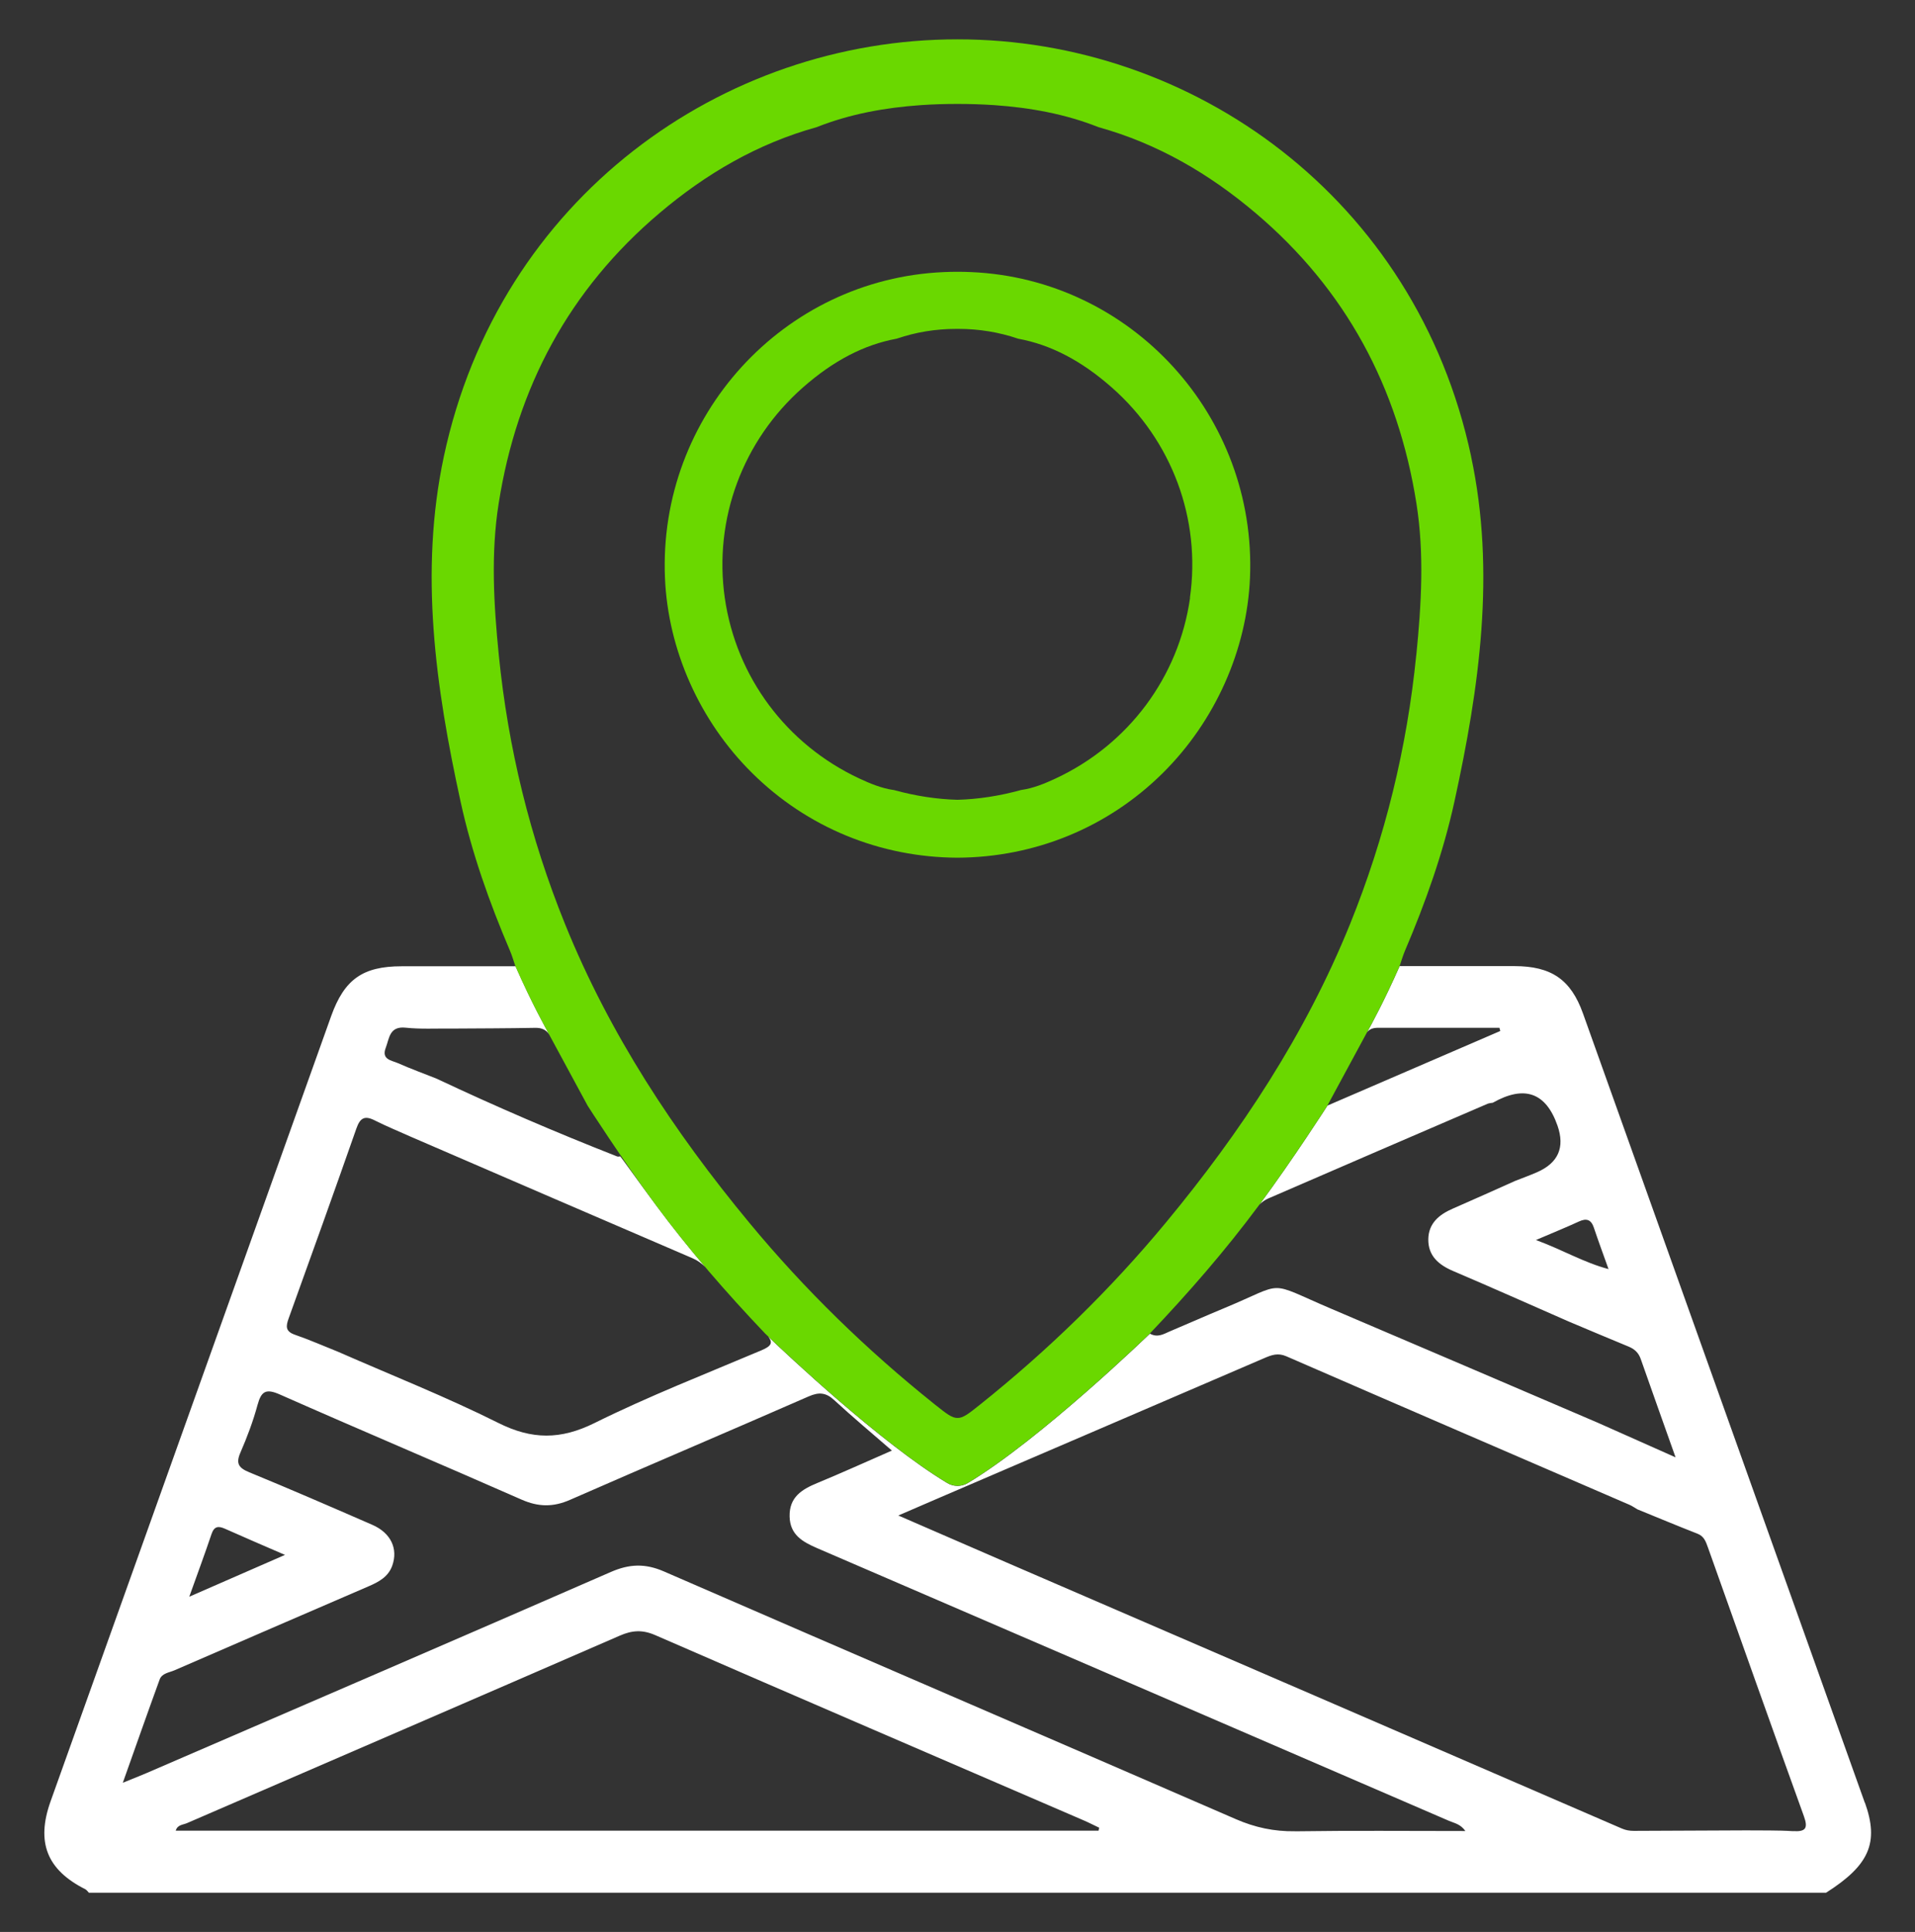 <?xml version="1.0" encoding="UTF-8"?>
<svg id="Camada_1" data-name="Camada 1" xmlns="http://www.w3.org/2000/svg" viewBox="0 0 387.92 391.32">
  <rect x="0" y="0" width="387.92" height="391.32" fill="#333333" stroke="none"/>
  <defs>
    <style>
      .cls-1 {
        fill: none;
      }

      .cls-1, .cls-2, .cls-3 {
        stroke-width: 0px;
      }

      .cls-2 {
        fill: #fff;
      }

      .cls-3 {
        fill: #6ad800;
      }
    </style>
  </defs>
  <path class="cls-1" d="M319.82,247.43c-2.53,1.17-5.11,2.21-8.68,3.74,5.55,2.05,9.66,4.55,14.7,5.89-1.1-3.09-2.08-5.71-2.96-8.36-.56-1.68-1.49-1.99-3.06-1.27Z"/>
  <path class="cls-1" d="M45.59,309.66c-1.37-.61-2.21-.52-2.75,1.09-1.34,3.98-2.8,7.92-4.5,12.67,6.83-2.98,12.8-5.59,19.39-8.47-4.47-1.94-8.32-3.59-12.14-5.29Z"/>
  <path class="cls-1" d="M293.54,368.81c-42.65-18.43-85.31-36.84-127.98-55.23-2.93-1.26-5.51-2.68-5.59-6.42-.09-3.91,2.45-5.48,5.59-6.77,5.01-2.06,9.94-4.31,15.13-6.58-4.15-3.61-8-6.81-11.66-10.2-1.68-1.56-3.1-1.68-5.2-.77-16.09,7.04-32.26,13.9-48.34,20.95-3.39,1.49-6.4,1.46-9.8-.04-16.29-7.18-32.7-14.1-48.98-21.3-2.81-1.24-3.76-.69-4.52,2.11-.89,3.28-2.1,6.51-3.46,9.63-.98,2.25-.37,3.14,1.79,4.02,8.34,3.43,16.62,7.03,24.9,10.63,3.76,1.64,5.27,4.83,4.06,8.28-.81,2.28-2.74,3.3-4.81,4.19-13.1,5.65-26.2,11.32-39.29,17-1.09.47-2.56.6-3.02,1.87-2.44,6.68-4.8,13.4-7.46,20.91,2.21-.9,3.55-1.41,4.86-1.98,31.35-13.55,62.71-27.05,94-40.71,3.75-1.64,6.96-1.75,10.77-.1,38.58,16.79,77.24,33.39,115.82,50.16,3.91,1.7,7.74,2.52,12,2.46,11.41-.17,22.82-.06,34.53-.06-1-1.43-2.27-1.61-3.32-2.06Z"/>
  <path class="cls-1" d="M345.98,313.44c-.41-1.16-.77-2.25-2.11-2.77-4.07-1.59-8.11-3.28-12.16-4.93-.52-.31-1.02-.67-1.58-.91-23.18-10.02-46.38-20.01-69.53-30.09-1.73-.75-3.01-.27-4.48.36-21.92,9.43-43.85,18.85-65.78,28.27-2.57,1.1-5.14,2.22-8.36,3.61,7.83,3.4,14.86,6.46,21.91,9.51,41.55,17.96,83.1,35.9,124.64,53.89.83.36,1.61.49,2.45.48,7.57-.03,15.15-.07,22.72-.1,3.17.04,6.35-.05,9.52.16,2.62.17,3.09-.59,2.2-3.06-6.54-18.12-12.98-36.27-19.43-54.41Z"/>
  <path class="cls-1" d="M132.75,331.21c-2.62-1.14-4.69-1-7.21.1-29.2,12.71-58.44,25.32-87.66,37.97-.82.35-1.94.31-2.28,1.53h186.94c.04-.2.08-.39.12-.59-1.08-.51-2.14-1.06-3.24-1.53-28.9-12.47-57.82-24.9-86.67-37.47Z"/>
  <path class="cls-2" d="M377.75,365.14c-19.02-53.29-38.05-106.58-57.09-159.87-2.45-6.86-6.42-9.57-13.86-9.58-7.66-.01-15.32,0-23.28,0-3.22,7.3-5.72,11.8-6.6,13.42.74-1.03,1.9-.93,3.03-.93,7.93,0,15.86,0,23.79,0,.06.22.11.44.17.65-11.31,4.88-22.62,9.77-35.01,15.11,0,0,0,.02-.01.02,0,0-6.86,10.72-13.77,20.05.49-.55,1.19-1,1.87-1.29,14.77-6.41,29.55-12.78,44.33-19.14.33-.14.72-.15,1.08-.22q9.59-5.42,13.1,4.64,2.31,6.63-4.17,9.45c-1.44.63-2.92,1.16-4.39,1.74-4.22,1.88-8.43,3.79-12.67,5.63-2.77,1.2-4.89,2.98-4.94,6.18-.05,3.36,2.08,5.19,5.03,6.45,7.84,3.34,15.63,6.82,23.44,10.24,4.03,1.69,8.06,3.41,12.11,5.07,1.21.5,2.01,1.25,2.45,2.5,2.21,6.3,4.45,12.58,7.06,19.93-5.81-2.59-10.82-4.81-15.82-7.04-17.93-7.67-35.85-15.37-53.8-23-13.57-5.77-9.01-5.49-21.79-.19-3.72,1.54-7.39,3.18-11.1,4.74-1.18.5-2.36,1.3-3.98.44-.25.24-22.08,21.36-36.88,30.26-1.28.77-2.88.77-4.16,0-13.42-8.06-32.59-26.15-36.27-29.66.99,1.25.6,1.93-1.33,2.75-11.34,4.8-22.84,9.29-33.86,14.75-6.87,3.4-12.67,3.39-19.48-.02-10.56-5.28-21.59-9.64-32.41-14.39-2.93-1.17-5.83-2.45-8.81-3.48-1.95-.68-1.83-1.73-1.25-3.33,4.62-12.8,9.22-25.61,13.72-38.46.75-2.14,1.68-2.65,3.71-1.62,2.38,1.2,4.87,2.21,7.31,3.31,19.02,8.21,38.04,16.45,57.09,24.62,1.02.44,1.83,1.06,2.55,1.77-3.42-4.04-6.73-8.16-9.88-12.41-4.04-5.43-7.3-10.05-7.37-10.02-.18.06-.48.14-.85-.07-12.3-4.83-24.42-10.05-36.37-15.68-2.59-1.03-5.22-1.98-7.76-3.11-1.29-.57-3.42-.71-2.49-3.12.74-1.93.73-4.42,4.04-4.07,3.01.32,6.08.14,9.13.18,5.7-.04,11.41-.04,17.11-.15,1.33-.03,2.23.41,2.86,1.38-.03-.05-.06-.11-.09-.16-.72-1.33-3.33-5.94-6.75-13.69h0c-7.98,0-15.54,0-23.11,0-7.83.01-11.57,2.63-14.24,10.07-9.73,27.19-19.44,54.4-29.16,81.6-9.23,25.82-18.45,51.64-27.68,77.46-2.97,8.31-.76,13.89,7.03,17.82.29.15.49.47.73.71h351.89c8.76-5.57,10.77-10.13,7.89-18.21ZM311.14,251.17c3.56-1.53,6.15-2.57,8.68-3.74,1.57-.73,2.5-.41,3.06,1.27.88,2.65,1.86,5.27,2.96,8.36-5.04-1.34-9.15-3.84-14.7-5.89ZM42.84,310.75c.54-1.61,1.38-1.7,2.75-1.09,3.82,1.71,7.67,3.35,12.14,5.29-6.59,2.88-12.56,5.48-19.39,8.47,1.7-4.75,3.16-8.69,4.5-12.67ZM222.54,370.81H35.6c.34-1.22,1.46-1.17,2.28-1.53,29.22-12.65,58.46-25.26,87.66-37.97,2.52-1.1,4.59-1.24,7.21-.1,28.86,12.57,57.78,25,86.67,37.47,1.1.47,2.16,1.02,3.24,1.53-.04.2-.08.39-.12.59ZM262.33,370.93c-4.25.06-8.09-.76-12-2.46-38.58-16.77-77.24-33.37-115.82-50.16-3.81-1.66-7.02-1.54-10.77.1-31.3,13.66-62.66,27.17-94,40.71-1.31.57-2.64,1.08-4.86,1.98,2.67-7.51,5.02-14.22,7.46-20.91.46-1.27,1.93-1.4,3.02-1.87,13.09-5.68,26.18-11.35,39.29-17,2.06-.89,4-1.91,4.81-4.19,1.22-3.45-.29-6.64-4.06-8.28-8.27-3.6-16.55-7.2-24.9-10.63-2.16-.89-2.77-1.77-1.79-4.02,1.36-3.12,2.57-6.35,3.46-9.63.76-2.79,1.71-3.35,4.52-2.11,16.28,7.2,32.69,14.12,48.98,21.3,3.41,1.5,6.41,1.53,9.8.04,16.08-7.05,32.25-13.9,48.34-20.95,2.1-.92,3.52-.79,5.2.77,3.67,3.39,7.51,6.59,11.66,10.2-5.19,2.27-10.13,4.51-15.13,6.58-3.13,1.29-5.67,2.86-5.59,6.77.08,3.73,2.66,5.15,5.59,6.42,42.67,18.39,85.33,36.8,127.98,55.23,1.06.46,2.32.63,3.32,2.06-11.71,0-23.12-.11-34.53.06ZM363.21,370.91c-3.16-.2-6.34-.12-9.52-.16-7.57.04-15.15.08-22.72.1-.84,0-1.62-.12-2.45-.48-41.53-17.99-83.09-35.94-124.64-53.89-7.04-3.04-14.07-6.11-21.91-9.51,3.22-1.39,5.79-2.5,8.36-3.61,21.93-9.42,43.86-18.83,65.78-28.27,1.47-.63,2.75-1.12,4.48-.36,23.16,10.08,46.35,20.07,69.53,30.09.55.24,1.05.61,1.58.91,4.05,1.65,8.09,3.34,12.16,4.93,1.34.52,1.69,1.61,2.11,2.77,6.46,18.15,12.89,36.3,19.43,54.41.89,2.47.42,3.22-2.2,3.06Z"/>
  <g>
    <path class="cls-3" d="M298.01,92.47c-11.16-52.4-56.47-84.53-104.05-84.5-47.58-.03-92.89,32.11-104.05,84.5-4.99,23.44-1.67,46.74,3.38,69.86,2.27,10.42,5.85,20.48,10.03,30.28.38.89.65,1.82,1.08,3.08,3.42,7.75,6.04,12.35,6.75,13.69,2.46,4.53,4.91,9.06,7.89,14.59,0,0,6.95,10.87,13.9,20.23,6.75,9.09,14.19,17.65,22.04,25.9,0,0,22,21.32,36.9,30.27,1.28.77,2.88.77,4.16,0,14.89-8.94,36.89-30.27,36.89-30.27,7.86-8.26,15.29-16.81,22.04-25.9,6.96-9.37,13.9-20.23,13.9-20.23,2.99-5.53,5.44-10.06,7.89-14.59.72-1.33,3.33-5.94,6.75-13.69.43-1.25.7-2.18,1.08-3.08,4.18-9.81,7.76-19.86,10.04-30.28,5.05-23.11,8.37-46.42,3.37-69.86ZM286.89,132.68c-1.87,18.76-6.31,36.94-13.4,54.47-9.03,22.3-22.07,42.08-37.33,60.5-11.25,13.59-23.84,25.83-37.61,36.84-2.3,1.84-3.45,2.75-4.58,2.72-1.14.03-2.27-.88-4.59-2.72-13.78-11.01-26.37-23.25-37.61-36.84-15.25-18.42-28.3-38.2-37.32-60.5-7.1-17.53-11.53-35.7-13.41-54.47-1.01-10.19-1.64-20.46-.03-30.67,3.7-23.56,14.3-43.37,32.59-58.85,9.39-7.96,19.86-14.08,31.82-17.4,6.75-2.68,13.84-3.95,21.02-4.46,2.54-.18,5.05-.25,7.53-.25s5,.08,7.53.25c7.17.51,14.27,1.77,21.03,4.46,11.95,3.32,22.43,9.44,31.82,17.4,18.27,15.48,28.87,35.29,32.58,58.85,1.61,10.21.99,20.48-.03,30.67Z"/>
    <path class="cls-3" d="M196.69,55.11c-.87-.04-1.74-.06-2.61-.06-.04,0-.08,0-.13,0-.04,0-.08,0-.13,0-.86,0-1.72.02-2.6.06-32.54,1.39-57.89,29.17-56.52,61.92.61,14.62,7.03,29.03,17.65,39.54,11.09,11,25.86,17.09,41.6,17.16,15.74-.07,30.51-6.15,41.61-17.16,10.6-10.51,17.03-24.93,17.65-39.54,1.36-32.75-23.99-60.53-56.52-61.92ZM241.07,121.11c-2.28,16.01-12.46,29.68-27.22,36.57-2.17,1.01-4.5,1.99-6.96,2.33h-.06s-.07.03-.07.03c-4.37,1.2-8.67,1.85-12.81,1.96-4.13-.11-8.45-.76-12.82-1.96l-.06-.02h-.07c-2.45-.35-4.79-1.33-6.95-2.34-14.76-6.9-24.93-20.57-27.23-36.57-2.28-15.97,3.63-31.9,15.83-42.63,6.17-5.43,12.36-8.65,18.95-9.87l.07-.02.07-.02c3.8-1.29,7.82-1.95,11.94-1.95.09,0,.18,0,.25,0,.09,0,.17,0,.25,0,4.12,0,8.14.66,11.95,1.95l.07.02.07.02c6.57,1.21,12.78,4.44,18.94,9.87,12.2,10.73,18.12,26.66,15.83,42.63Z"/>
  </g>
</svg>